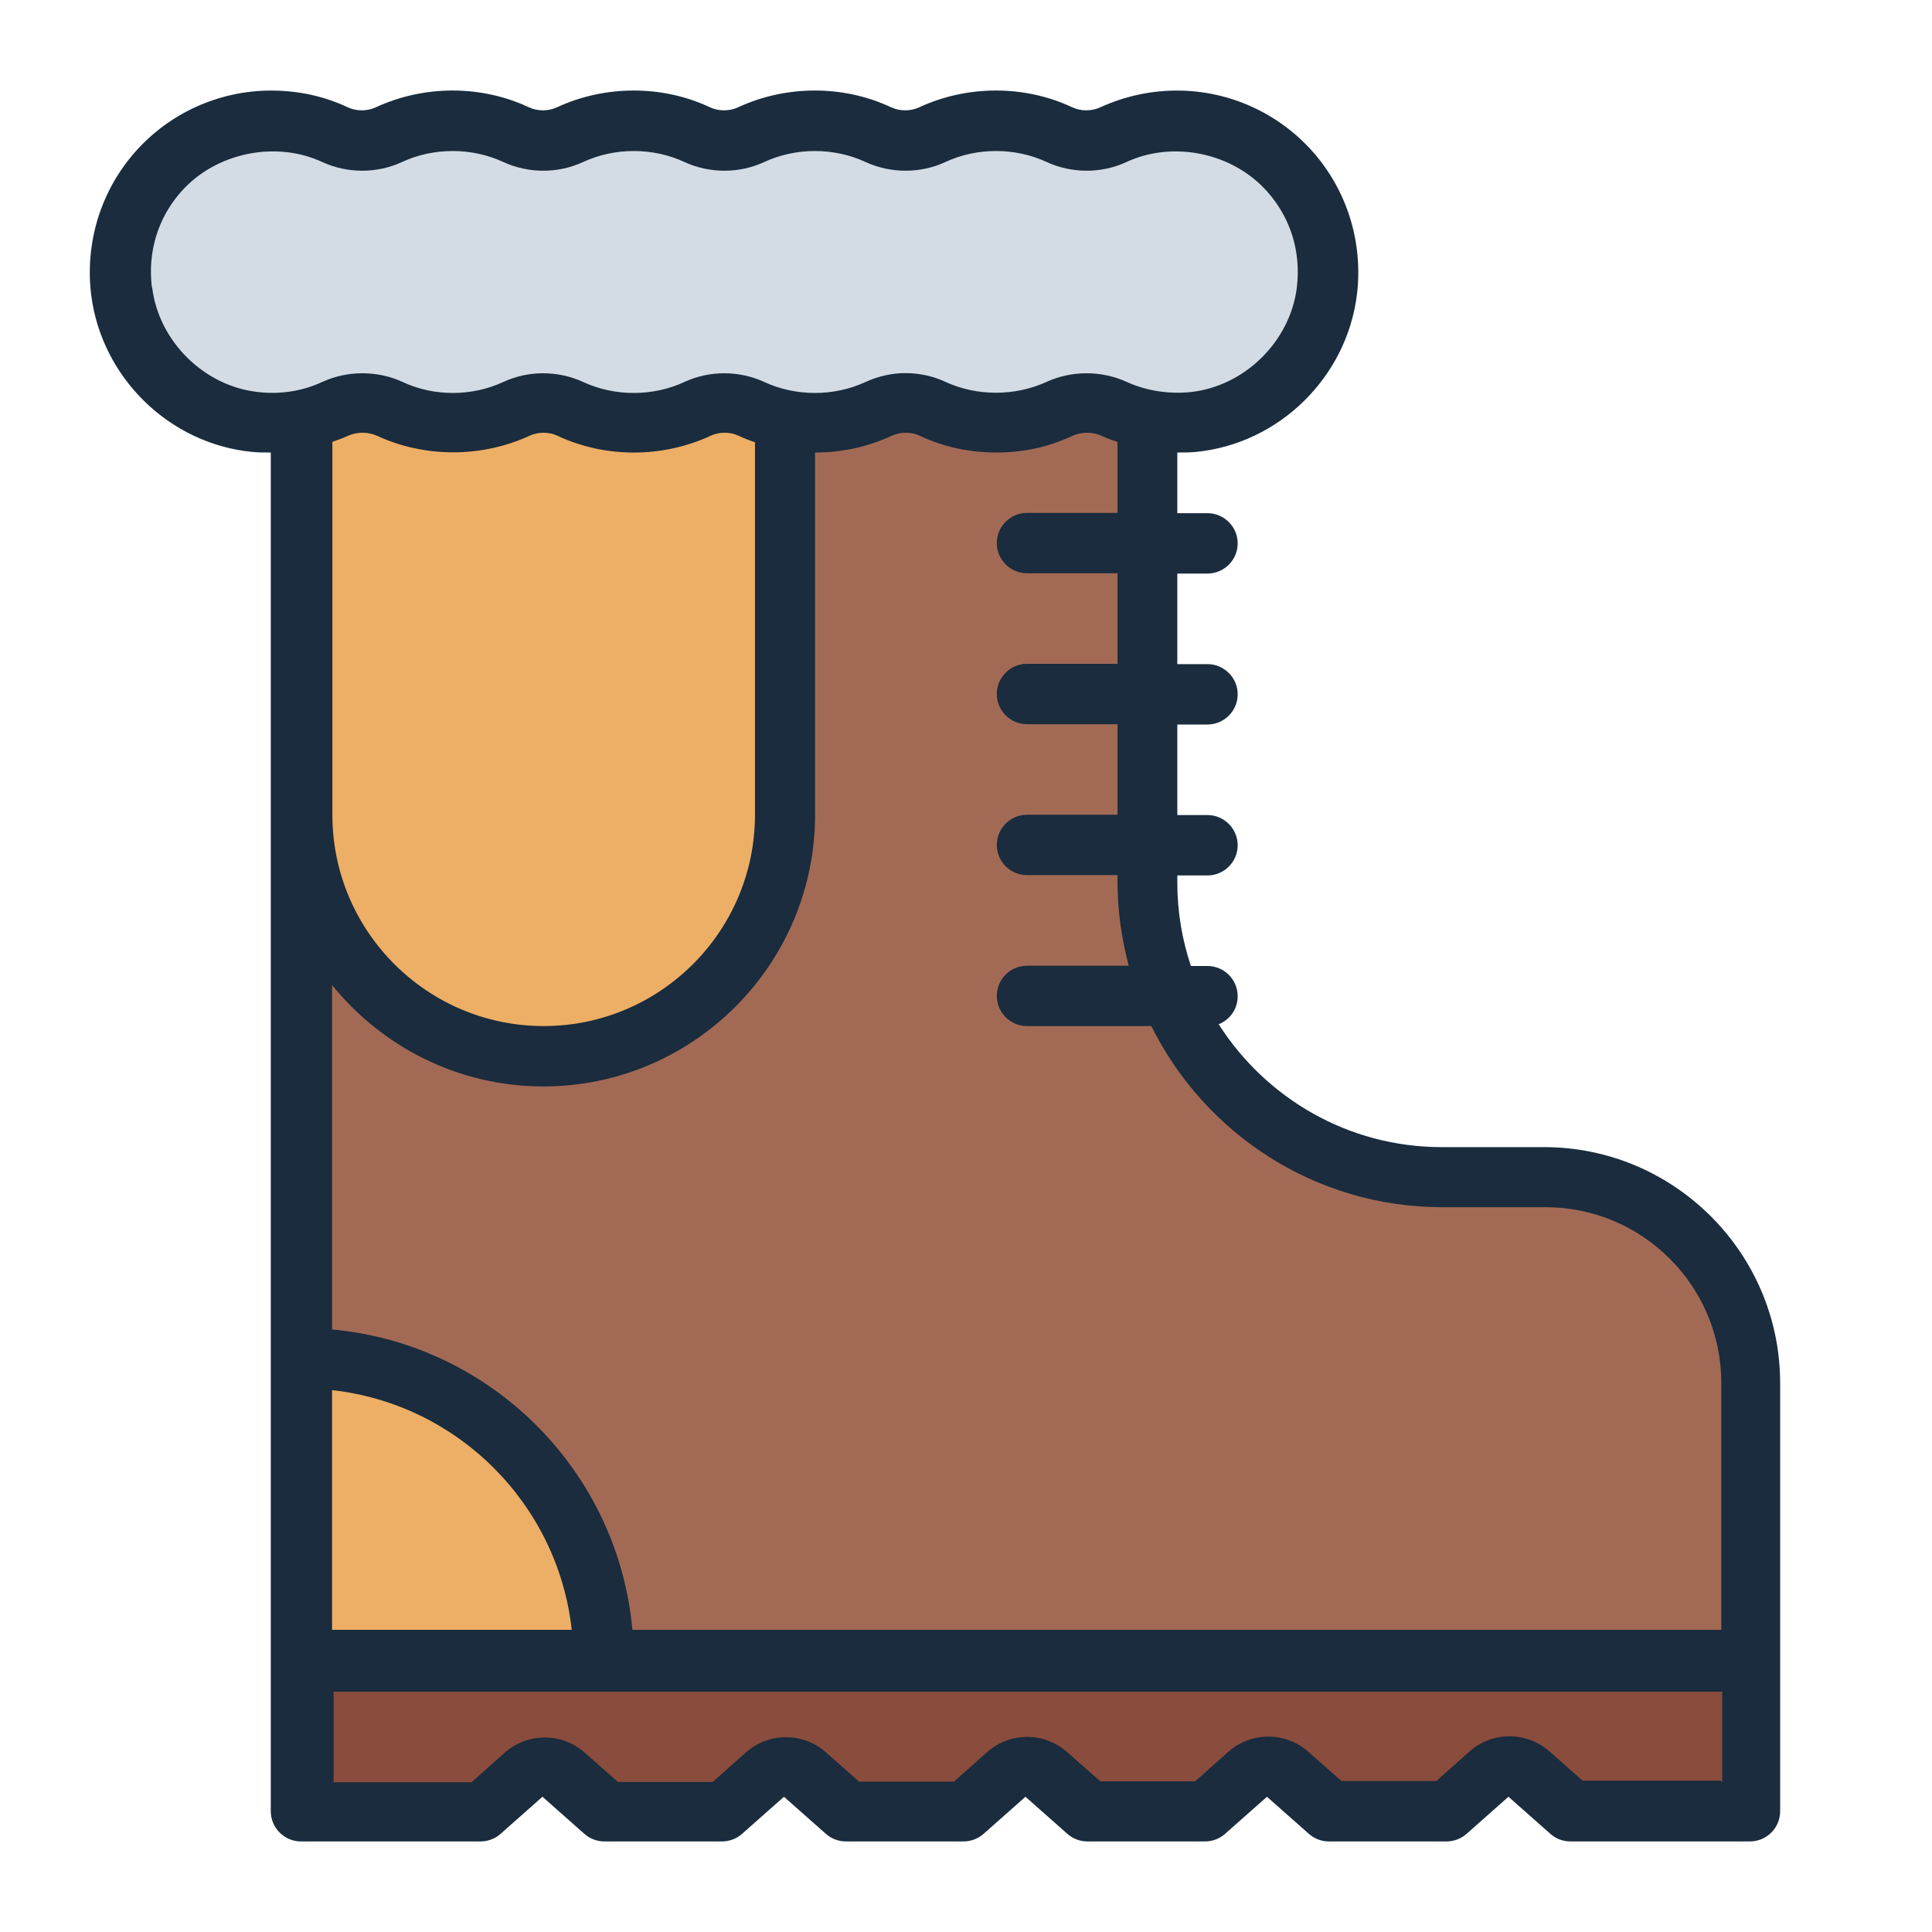 <?xml version="1.0" encoding="UTF-8"?><svg id="Filled_Line" xmlns="http://www.w3.org/2000/svg" viewBox="0 0 64 64"><defs><style>.cls-1{fill:#894c3d;}.cls-1,.cls-2,.cls-3,.cls-4,.cls-5{stroke-width:0px;}.cls-2{fill:#1a2c3d;}.cls-3{fill:#d3dce5;}.cls-4{fill:#a26a55;}.cls-5{fill:#edae65;}</style></defs><path class="cls-4" d="m58,45.82v9.18H10V12h28v17.24c0,5.39,4.37,9.76,9.76,9.76h3.43c3.77,0,6.82,3.05,6.82,6.82Z"/><path class="cls-5" d="m26,12v15c0,4.42-3.58,8-8,8s-8-3.58-8-8v-15"/><path class="cls-3" d="m43.96,9.64c-.28,2.27-2.16,4.11-4.44,4.34-.94.09-1.84-.07-2.62-.43-.57-.26-1.24-.26-1.81,0-.63.29-1.34.45-2.09.45s-1.47-.16-2.1-.46c-.56-.26-1.23-.26-1.79,0-.64.3-1.35.46-2.1.46s-1.47-.16-2.1-.46c-.56-.26-1.23-.26-1.79,0-.64.3-1.35.46-2.1.46s-1.47-.16-2.1-.46c-.56-.26-1.23-.26-1.79,0-.64.3-1.35.46-2.1.46s-1.46-.16-2.09-.45c-.57-.26-1.24-.27-1.81,0-.78.36-1.68.52-2.62.43-2.27-.23-4.16-2.07-4.44-4.34-.38-3.04,1.99-5.64,4.96-5.64.75,0,1.47.16,2.1.46.56.26,1.23.26,1.79,0,.64-.3,1.35-.46,2.1-.46s1.47.16,2.1.46c.56.26,1.23.26,1.79,0,.64-.3,1.35-.46,2.1-.46s1.47.16,2.1.46c.56.26,1.23.26,1.79,0,.64-.3,1.35-.46,2.1-.46s1.47.16,2.1.46c.56.26,1.23.26,1.79,0,.64-.3,1.35-.46,2.1-.46s1.47.16,2.1.46c.56.26,1.23.26,1.79,0,.64-.3,1.35-.46,2.1-.46,2.97,0,5.34,2.59,4.96,5.64Z"/><path class="cls-1" d="m58,55v5h-5.95l-1.39-1.23c-.38-.33-.95-.33-1.32,0l-1.39,1.23h-3.9l-1.39-1.23c-.38-.33-.95-.33-1.32,0l-1.39,1.23h-3.9l-1.39-1.23c-.38-.33-.95-.33-1.32,0l-1.39,1.23h-3.9l-1.39-1.23c-.38-.33-.95-.33-1.32,0l-1.39,1.23h-3.9l-1.39-1.23c-.38-.33-.95-.33-1.32,0l-1.39,1.23h-5.95v-5h48Z"/><path class="cls-5" d="m10,45h0c5.52,0,10,4.48,10,10h-10v-10h0Z"/><path class="cls-2" d="m51.18,38h-3.42c-3.11,0-5.83-1.63-7.39-4.07.37-.15.63-.5.63-.93,0-.55-.45-1-1-1h-.55c-.29-.87-.45-1.79-.45-2.76v-.24h1c.55,0,1-.45,1-1s-.45-1-1-1h-1v-3h1c.55,0,1-.45,1-1s-.45-1-1-1h-1v-3h1c.55,0,1-.45,1-1s-.45-1-1-1h-1v-2.01c.21,0,.42,0,.62-.02,2.75-.27,4.99-2.47,5.33-5.21.21-1.72-.32-3.44-1.46-4.73-1.14-1.29-2.78-2.03-4.5-2.03-.88,0-1.74.19-2.53.55-.29.14-.66.14-.95,0-1.58-.74-3.47-.73-5.05,0-.29.14-.66.14-.95,0-1.58-.74-3.47-.73-5.05,0-.29.14-.66.14-.95,0-1.58-.74-3.47-.73-5.05,0-.29.14-.66.14-.95,0-1.58-.74-3.47-.73-5.05,0-.29.14-.66.14-.95,0-.79-.37-1.64-.55-2.53-.55-1.72,0-3.36.74-4.5,2.03-1.14,1.29-1.67,3.01-1.46,4.73.34,2.74,2.58,4.94,5.33,5.21.21.02.42.02.62.02v45.01c0,.55.45,1,1,1h5.95c.24,0,.48-.09.66-.25l1.39-1.23,1.39,1.23c.18.16.42.25.66.25h3.9c.24,0,.48-.09.66-.25l1.39-1.23,1.39,1.23c.18.16.42.25.66.25h3.9c.24,0,.48-.09.66-.25l1.39-1.23,1.39,1.23c.18.16.42.25.66.25h3.9c.24,0,.48-.09.66-.25l1.39-1.23,1.39,1.23c.18.16.42.25.66.25h3.9c.24,0,.48-.09.66-.25l1.39-1.23,1.39,1.23c.18.16.42.25.66.25h5.95c.55,0,1-.45,1-1v-14.18c0-4.31-3.51-7.82-7.82-7.82ZM5.03,9.51c-.14-1.17.2-2.29.97-3.16,1.15-1.3,3.14-1.7,4.68-.98.83.38,1.81.38,2.63,0,1.05-.49,2.32-.49,3.37,0,.83.38,1.81.38,2.63,0,1.05-.49,2.32-.49,3.37,0,.83.38,1.81.38,2.63,0,1.05-.49,2.32-.49,3.37,0,.83.38,1.81.38,2.63,0,1.05-.49,2.32-.49,3.37,0,.83.38,1.81.38,2.63,0,1.54-.72,3.53-.32,4.68.99.77.87,1.11,1.99.97,3.16-.22,1.8-1.75,3.29-3.54,3.47-.73.07-1.46-.05-2.1-.34-.83-.38-1.82-.38-2.65,0-1.05.48-2.31.48-3.35,0-.41-.19-.86-.29-1.32-.29s-.9.1-1.32.29c-1.05.49-2.32.49-3.37,0-.83-.38-1.81-.38-2.63,0-1.05.49-2.32.49-3.37,0-.83-.38-1.81-.38-2.63,0-1.05.49-2.31.49-3.35,0-.83-.38-1.82-.38-2.65,0-.64.3-1.37.42-2.1.34-1.8-.18-3.32-1.67-3.54-3.47Zm5.97,5.13c.17-.06.35-.12.52-.2.3-.14.67-.14.98,0,1.58.73,3.46.72,5.03,0,.29-.14.66-.14.95,0,1.58.74,3.47.73,5.05,0,.29-.14.66-.14.95,0,.17.08.35.15.53.21v12.34c0,3.86-3.14,7-7,7s-7-3.14-7-7v-12.35Zm7,21.35c4.96,0,9-4.04,9-9v-12c.87,0,1.73-.18,2.53-.55.29-.14.66-.14.95,0,.79.37,1.64.55,2.53.55s1.72-.18,2.51-.55c.31-.14.67-.14.98,0,.17.08.34.14.52.2v2.35h-3c-.55,0-1,.45-1,1s.45,1,1,1h3v3h-3c-.55,0-1,.45-1,1s.45,1,1,1h3v3h-3c-.55,0-1,.45-1,1s.45,1,1,1h3v.24c0,.96.14,1.88.37,2.76h-3.37c-.55,0-1,.45-1,1s.45,1,1,1h4.12c1.76,3.55,5.41,6,9.64,6h3.42c3.21,0,5.82,2.61,5.82,5.82v8.18H20.95c-.48-5.27-4.68-9.47-9.95-9.95v-11.41c1.65,2.04,4.17,3.36,7,3.36Zm-7,10.06c4.17.46,7.48,3.78,7.94,7.94h-7.94v-7.94Zm46,12.94h-4.57l-1.1-.97c-.76-.67-1.89-.67-2.65,0l-1.1.98h-3.14l-1.1-.97c-.76-.67-1.89-.67-2.65,0l-1.1.98h-3.14l-1.1-.97c-.76-.67-1.89-.67-2.65,0l-1.1.98h-3.14l-1.1-.97c-.75-.67-1.89-.67-2.65,0l-1.1.98h-3.14l-1.1-.97c-.75-.67-1.89-.67-2.65,0l-1.1.98h-4.57v-3h46v3Z"/></svg>